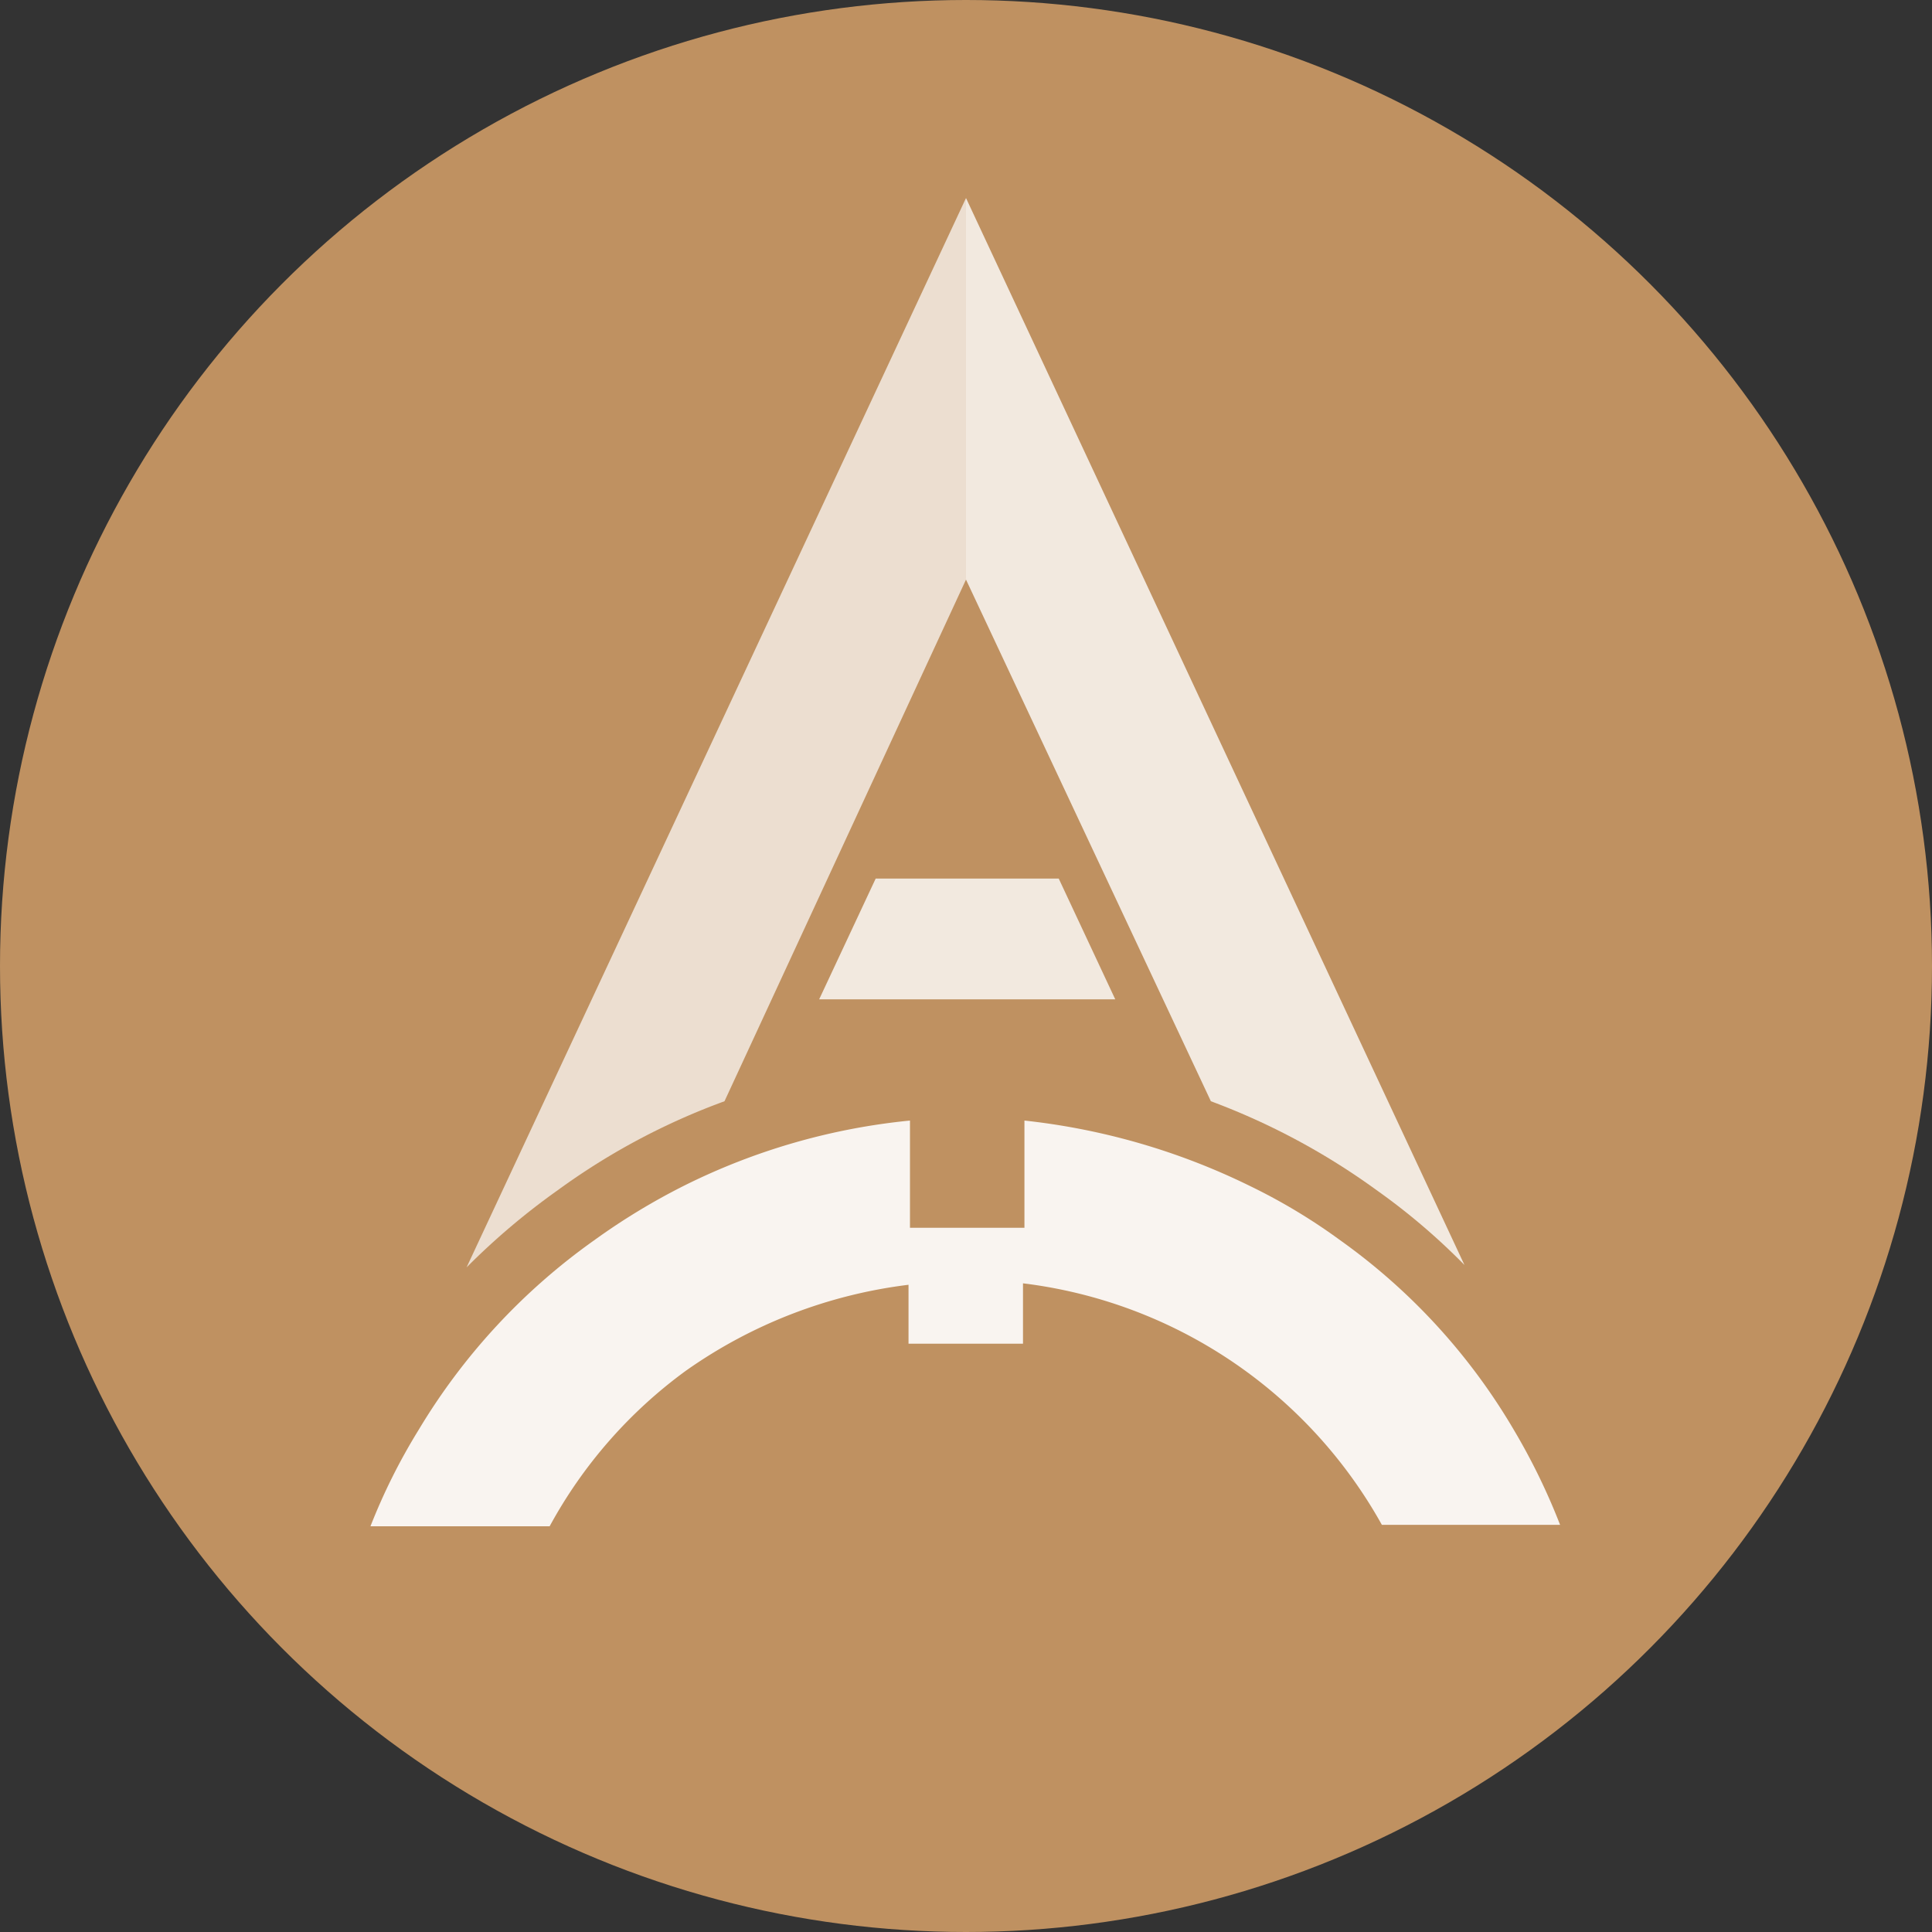 <svg id="rating-mark-full" xmlns="http://www.w3.org/2000/svg" width="40" height="40" viewBox="0 0 40 40">
  <rect x="0" y="0" width="40" height="40" fill="#333333" stroke="none"/>
  <g id="圖層_1" data-name="圖層 1">
    <circle id="Ellipse_13" data-name="Ellipse 13" cx="20" cy="20" r="20" fill="#bf9161"/>
    <path id="Path_12" data-name="Path 12" d="M25.07,22.8a14.32,14.32,0,0,1,3.43,1.84,13.43,13.43,0,0,1,1.82,1.55L20,4.1V12Z" fill="#fff" opacity="0.8"/>
    <path id="Path_13" data-name="Path 13" d="M15,22.8,20,12V4.1L9.66,26.24a14.53,14.53,0,0,1,1.89-1.6A14,14,0,0,1,15,22.8Z" fill="#fff" opacity="0.7"/>
    <path id="Path_14" data-name="Path 14" d="M23.09,20.69H16.96l1.17-2.5h3.79Z" fill="#fff" opacity="0.8"/>
    <path id="Path_15" data-name="Path 15" d="M31.34,29.6a12.72,12.72,0,0,0-3.59-3.92,12.08,12.08,0,0,0-1.86-1.12,14,14,0,0,0-4.68-1.36v2.22H18.84V23.2a13.4,13.4,0,0,0-4.68,1.35,13.56,13.56,0,0,0-1.86,1.13A13,13,0,0,0,8.67,29.6a12.43,12.43,0,0,0-1,2h3.71a9.74,9.74,0,0,1,2.82-3.22,10.12,10.12,0,0,1,4.61-1.78h0v1.22h2.37V26.57h0a9.87,9.87,0,0,1,7.43,5H32.3a13.3,13.3,0,0,0-.96-1.97Z" fill="#fff" opacity="0.9"/>
  </g>
</svg>
